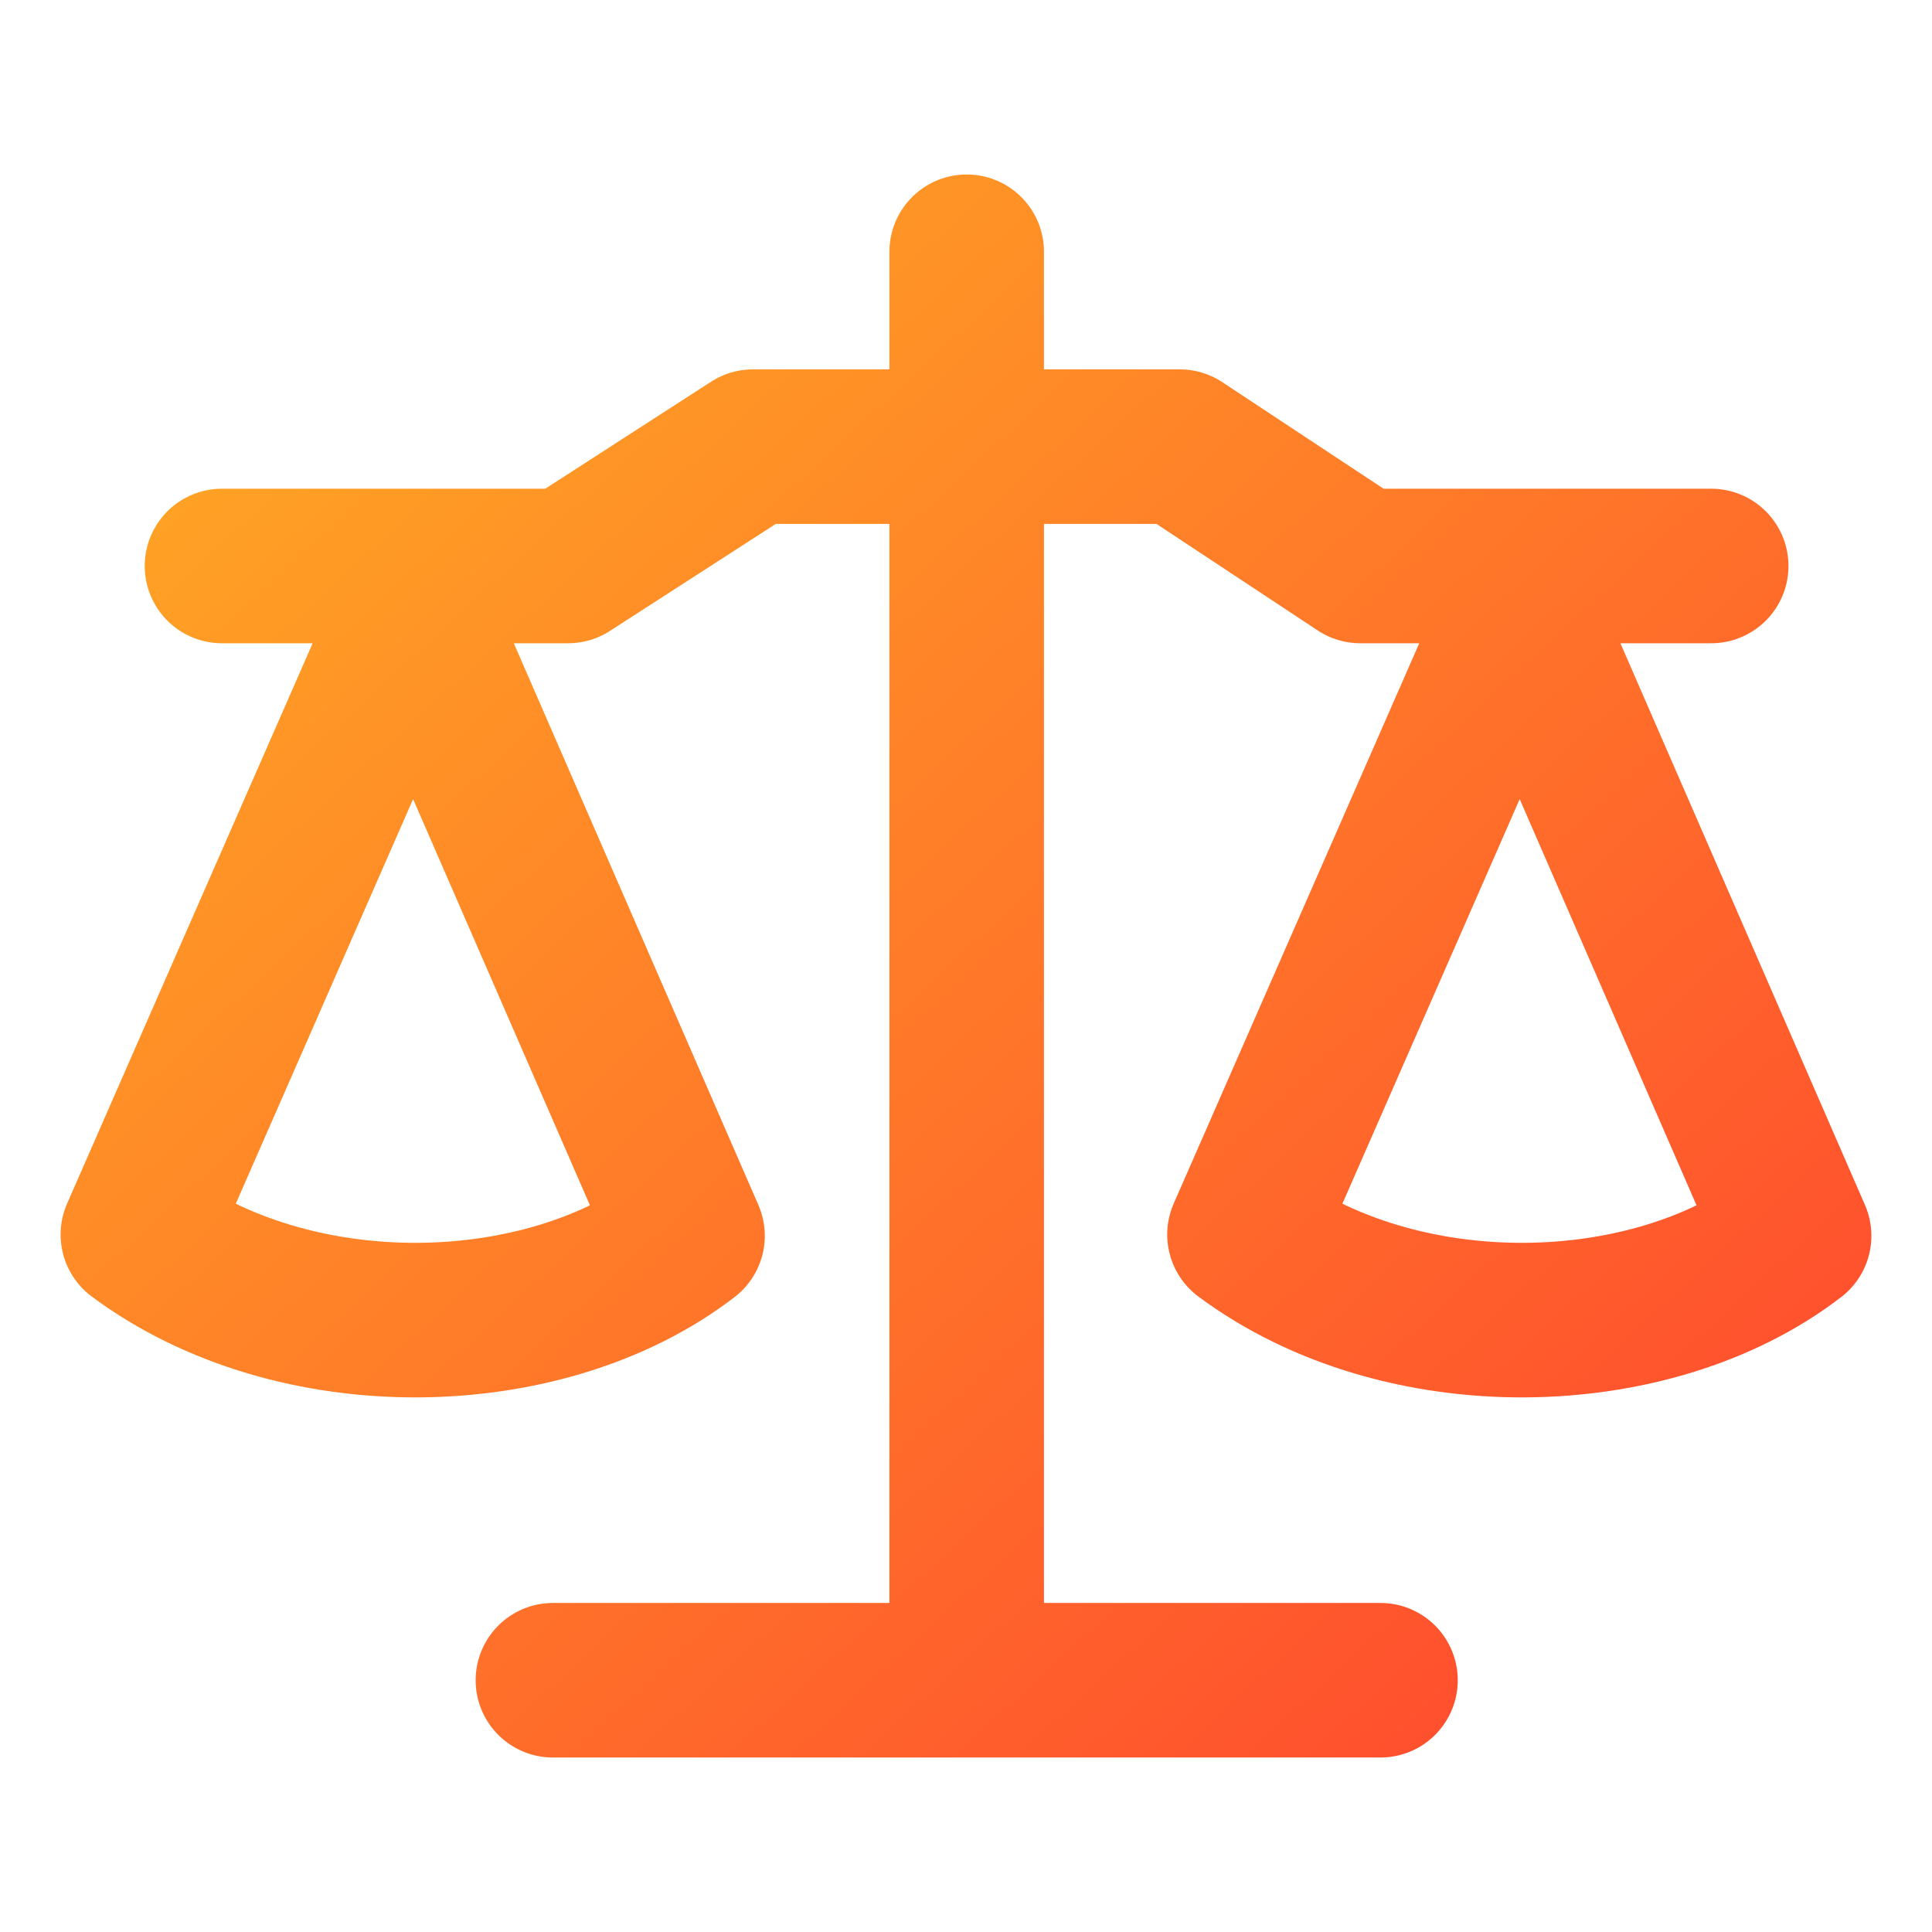 <svg width="100" height="100" viewBox="0 0 100 100" fill="none" xmlns="http://www.w3.org/2000/svg">
<path d="M28.619 86.969H71.453M50.036 13.031V86.904M11.49 29.295H29.403L38.975 23.118H61.062L70.41 29.295H88.571M64.415 63.9L78.671 31.369L92.862 63.965C85.462 69.659 72.525 69.929 64.415 63.9ZM7.137 63.9L21.394 31.369L35.585 63.965C28.185 69.659 15.249 69.929 7.137 63.9Z" stroke="url(#paint0_linear_6_2304)" stroke-width="8" stroke-linecap="round" stroke-linejoin="round"/>
<defs>
<linearGradient id="paint0_linear_6_2304" x1="9.811" y1="21.066" x2="78.303" y2="95.279" gradientUnits="userSpaceOnUse">
<stop stop-color="#FFA424"/>
<stop offset="0.979" stop-color="#FF4C2E"/>
</linearGradient>
</defs>
</svg>
